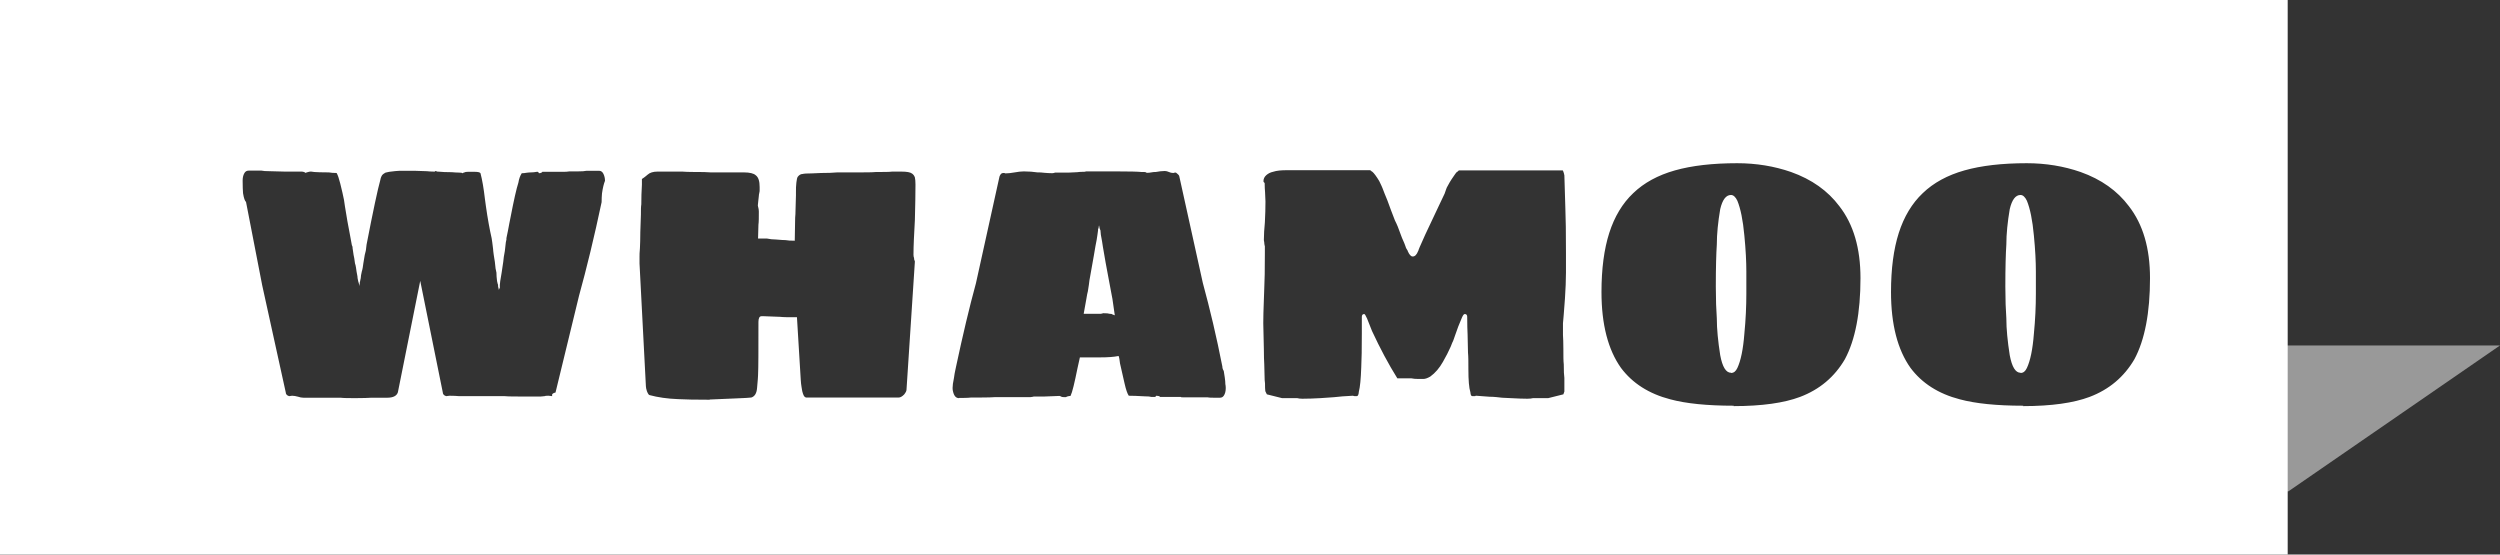 <svg width="275" height="61" viewBox="0 0 275 61" fill="none" xmlns="http://www.w3.org/2000/svg">
<rect x="0" y="0" width="275" height="61" fill="#333333" stroke="none"/>
<g clip-path="url(#clip0_4355_2415)">
<g opacity="0.5">
<path d="M251.712 54.056L275 38H247L217.874 54.056H251.712Z" fill="white"/>
</g>
<path fill-rule="evenodd" clip-rule="evenodd" d="M0 0H251.646V61H0V0ZM37.467 43.75C37.818 43.794 38.389 43.794 39.179 43.794H39.135C39.947 43.794 40.518 43.772 40.847 43.75H42.581C43.24 43.75 43.635 43.553 43.766 43.157L46.225 30.895L48.705 43.157C48.705 43.355 48.837 43.509 49.078 43.575L49.451 43.531C49.89 43.531 50.241 43.553 50.483 43.575H55.487C55.948 43.618 56.672 43.618 57.638 43.618H59.482L59.921 43.575C60.009 43.531 60.162 43.531 60.36 43.531L60.733 43.575V43.399C60.755 43.311 60.887 43.223 61.106 43.179L63.696 32.522C64.53 29.511 65.364 26.083 66.177 22.238C66.177 21.864 66.198 21.535 66.22 21.271C66.308 20.656 66.418 20.216 66.55 19.887C66.55 19.601 66.484 19.337 66.374 19.117C66.264 18.898 66.111 18.788 65.913 18.788H64.508C64.333 18.832 64.004 18.854 63.543 18.854H62.621C62.423 18.898 62.182 18.898 61.918 18.898H59.658L59.614 18.964C59.592 18.964 59.548 18.985 59.504 19.008C59.46 19.052 59.284 19.052 59.284 19.052L59.24 19.008V18.964C59.24 18.92 59.131 18.898 59.131 18.898H59.065C58.824 18.942 58.604 18.964 58.407 18.964C58.231 18.964 58.055 18.985 57.88 19.008C57.704 19.052 57.55 19.052 57.397 19.052C57.221 19.315 57.09 19.667 57.024 20.084C56.804 20.765 56.519 22.04 56.168 23.864L56.014 24.633C56.002 24.695 55.99 24.763 55.977 24.835C55.915 25.17 55.833 25.615 55.707 26.193V26.347C55.685 26.435 55.663 26.523 55.641 26.654L55.531 27.621C55.443 28.083 55.377 28.478 55.356 28.808L55.18 29.994L55.026 30.918L54.982 31.335V31.665C54.961 31.686 54.917 31.753 54.873 31.884L54.829 31.665C54.785 31.577 54.785 31.467 54.785 31.335C54.785 31.321 54.776 31.299 54.765 31.269C54.758 31.25 54.749 31.228 54.741 31.203C54.719 31.137 54.697 31.049 54.675 30.918C54.631 30.566 54.609 30.258 54.609 29.994C54.543 29.775 54.478 29.379 54.434 28.808C54.423 28.74 54.412 28.674 54.402 28.61C54.33 28.163 54.277 27.833 54.258 27.621C54.258 27.518 54.231 27.308 54.188 26.97C54.176 26.875 54.163 26.77 54.148 26.654L54.083 26.215C53.863 25.248 53.644 24.062 53.446 22.655L53.336 21.842C53.205 20.721 53.051 19.799 52.853 19.052C52.788 18.942 52.546 18.898 52.151 18.898H51.492C51.295 18.898 51.163 18.92 51.119 18.964C51.075 18.964 51.01 18.964 50.966 19.008C50.922 19.052 50.878 19.052 50.856 19.052C50.834 19.008 50.702 18.985 50.483 18.985C50.219 18.985 49.956 18.964 49.715 18.942C49.122 18.942 48.595 18.92 48.156 18.876H48.069C48.047 18.832 47.893 18.81 47.893 18.81L47.827 18.876H47.717C47.432 18.876 47.169 18.854 46.949 18.832L45.654 18.788H43.942C43.722 18.788 43.349 18.832 42.823 18.898C42.757 18.92 42.647 18.942 42.515 18.964C42.384 18.985 42.296 19.029 42.274 19.073C42.142 19.139 42.032 19.249 41.967 19.381C41.901 19.513 41.857 19.645 41.835 19.799C41.55 20.809 41.045 23.183 40.32 26.918L40.276 27.292C40.276 27.332 40.268 27.382 40.257 27.45C40.249 27.491 40.241 27.541 40.233 27.599C40.211 27.731 40.167 27.885 40.123 28.039L39.969 28.962L39.903 29.423C39.882 29.577 39.838 29.731 39.794 29.885C39.728 30.17 39.684 30.412 39.684 30.588C39.64 30.742 39.618 30.918 39.618 30.918L39.574 31.071V31.247L39.508 31.467V31.247C39.464 31.203 39.443 31.071 39.443 31.071L39.399 30.918L39.333 30.588C39.333 30.456 39.311 30.346 39.289 30.236C39.267 30.126 39.245 30.017 39.223 29.885C39.201 29.753 39.179 29.599 39.157 29.423C39.135 29.247 39.091 29.094 39.047 28.962C39.004 28.544 38.938 28.237 38.894 28.039L38.784 27.292C38.784 27.182 38.784 27.116 38.74 27.05C38.696 26.984 38.696 26.918 38.696 26.918L38.477 25.732C38.367 25.16 38.279 24.699 38.213 24.325C38.184 24.146 38.155 23.977 38.129 23.817C37.978 22.916 37.877 22.313 37.84 21.996C37.736 21.455 37.617 20.969 37.507 20.517C37.478 20.4 37.45 20.285 37.423 20.172C37.291 19.645 37.16 19.249 37.028 19.029C36.699 19.029 36.413 19.008 36.172 18.964C35.382 18.964 34.833 18.942 34.57 18.92L34.24 18.876H34.131C34.065 18.876 33.977 18.898 33.824 18.942C33.78 18.942 33.692 18.985 33.692 18.985L33.604 19.029L33.56 18.964H33.516L33.45 18.92L33.231 18.876H31.343L29.675 18.832C29.236 18.832 28.929 18.81 28.753 18.766H27.37C27.151 18.766 26.975 18.854 26.866 19.073C26.756 19.271 26.69 19.535 26.69 19.864C26.69 20.502 26.712 20.941 26.734 21.249C26.822 21.798 26.931 22.106 27.063 22.216C27.59 24.985 28.183 28.039 28.841 31.379L31.431 43.157C31.431 43.355 31.563 43.509 31.804 43.575L32.133 43.531C32.331 43.531 32.55 43.575 32.792 43.64C32.989 43.706 33.187 43.75 33.385 43.75H37.467ZM74.583 43.904C75.351 43.948 76.514 43.97 78.073 43.97L78.051 43.948C78.639 43.931 79.562 43.889 80.83 43.83C81.218 43.812 81.637 43.793 82.09 43.772L82.638 43.728C83.011 43.618 83.231 43.267 83.275 42.696C83.284 42.589 83.293 42.488 83.302 42.393C83.352 41.822 83.385 41.459 83.385 41.289C83.428 40.454 83.428 38.499 83.428 35.424V35.422C83.428 35.005 83.538 34.785 83.758 34.785H84.065C84.284 34.785 84.855 34.807 85.799 34.851C86.194 34.895 86.743 34.895 87.401 34.895H87.665L88.082 41.773C88.104 42.08 88.126 42.344 88.169 42.564C88.184 42.712 88.209 42.83 88.23 42.931C88.241 42.981 88.25 43.026 88.257 43.069C88.301 43.267 88.367 43.421 88.433 43.553C88.499 43.662 88.652 43.728 88.652 43.728H98.859C99.034 43.728 99.232 43.618 99.451 43.399C99.627 43.179 99.715 43.003 99.715 42.871L100.637 28.764C100.637 28.75 100.628 28.728 100.617 28.698C100.609 28.679 100.601 28.657 100.593 28.632C100.549 28.566 100.549 28.478 100.549 28.39C100.505 28.281 100.483 28.171 100.483 28.017C100.483 27.05 100.549 25.776 100.637 24.193C100.68 22.567 100.702 21.271 100.702 20.304C100.702 19.974 100.68 19.689 100.637 19.513C100.571 19.337 100.483 19.205 100.329 19.095C100.132 18.942 99.737 18.876 99.144 18.876H98.134C97.805 18.92 97.213 18.92 96.357 18.92H96.356C95.918 18.964 95.193 18.964 94.205 18.964H92.098C91.637 19.008 91.045 19.029 90.32 19.029L89.311 19.073C88.784 19.073 88.433 19.095 88.279 19.139C88.082 19.139 87.906 19.249 87.752 19.447C87.674 19.564 87.648 19.751 87.613 20.007C87.608 20.039 87.604 20.072 87.599 20.106C87.555 20.414 87.555 20.765 87.555 21.161V21.469L87.511 22.985C87.511 23.402 87.489 23.732 87.467 23.952L87.423 26.479C86.962 26.479 86.633 26.457 86.413 26.413C86.216 26.413 85.887 26.391 85.382 26.347C85.009 26.347 84.68 26.303 84.35 26.237H83.385L83.428 24.721C83.472 24.413 83.472 23.93 83.472 23.27C83.472 23.117 83.45 23.007 83.428 22.897C83.385 22.787 83.363 22.589 83.363 22.589L83.406 22.15L83.472 21.556C83.472 21.463 83.488 21.385 83.507 21.296C83.51 21.28 83.513 21.265 83.516 21.249C83.56 21.139 83.56 20.941 83.56 20.941V20.568C83.56 19.93 83.428 19.491 83.121 19.271C82.902 19.073 82.463 18.964 81.826 18.964H78.183C77.744 18.92 77.173 18.92 76.449 18.92C75.768 18.92 75.307 18.898 75.066 18.876H72.322C71.861 18.876 71.488 18.985 71.247 19.205C71.194 19.259 71.124 19.312 71.049 19.37C70.999 19.408 70.947 19.448 70.895 19.491C70.862 19.515 70.831 19.537 70.804 19.557C70.706 19.628 70.644 19.672 70.61 19.689V19.864V20.326C70.566 21.029 70.544 21.732 70.544 22.479C70.5 22.743 70.5 23.095 70.5 23.6L70.435 25.534C70.435 26.281 70.413 26.874 70.391 27.314C70.347 27.753 70.347 28.061 70.347 28.237V28.984L71.049 42.498C71.049 42.63 71.093 42.805 71.159 43.025C71.269 43.311 71.378 43.465 71.466 43.465C72.366 43.706 73.398 43.86 74.583 43.904ZM104.829 43.047C104.939 43.553 105.158 43.794 105.487 43.794L105.531 43.772H105.97C106.343 43.772 106.629 43.75 106.826 43.728H107.792C108.626 43.728 109.197 43.706 109.46 43.684H113.345C113.499 43.684 113.718 43.618 113.718 43.618H114.86L116.528 43.553C116.593 43.553 116.659 43.575 116.703 43.618C116.769 43.662 116.879 43.684 117.032 43.684H117.186H117.252L117.384 43.618C117.537 43.575 117.647 43.553 117.757 43.553C117.954 43.157 118.196 42.124 118.525 40.498L118.788 39.312H121.005C121.839 39.312 122.52 39.268 123.047 39.158C123.112 39.312 123.156 39.575 123.2 39.971C123.361 40.714 123.521 41.402 123.665 42.018L123.705 42.19C123.859 42.871 124.012 43.311 124.166 43.531C124.583 43.531 125.154 43.553 125.9 43.596C126.273 43.596 126.514 43.618 126.646 43.662H127.063C127.107 43.662 127.129 43.596 127.129 43.596L127.195 43.531C127.349 43.531 127.568 43.596 127.568 43.596V43.662H129.895C129.895 43.706 130.004 43.706 130.202 43.706H132.836C133.033 43.75 133.319 43.75 133.692 43.75H134.175C134.372 43.75 134.504 43.684 134.614 43.531C134.767 43.311 134.833 43.025 134.833 42.674C134.833 42.498 134.811 42.366 134.789 42.256C134.789 42.058 134.767 41.817 134.723 41.509C134.706 41.397 134.689 41.292 134.673 41.195C134.649 41.044 134.627 40.913 134.614 40.806C134.504 40.63 134.46 40.476 134.46 40.322C133.824 37.07 133.099 34.016 132.309 31.115L129.719 19.381C129.719 19.337 129.675 19.271 129.587 19.183C129.5 19.095 129.346 18.985 129.346 18.985H129.236L129.061 19.029C128.885 19.029 128.731 18.985 128.578 18.92C128.424 18.854 128.292 18.81 128.139 18.81C127.809 18.81 127.48 18.854 127.129 18.92C126.975 18.92 126.822 18.92 126.646 18.964C126.471 19.008 126.295 19.008 126.119 19.008C126.097 18.964 126.01 18.92 125.878 18.92H125.571C125.132 18.876 124.21 18.854 122.827 18.854H119.425C119.425 18.898 119.315 18.898 119.118 18.898C118.854 18.898 118.657 18.92 118.481 18.942L117.581 18.985H116.067C115.957 19.029 115.825 19.052 115.737 19.052C115.43 19.052 115.145 19.029 114.881 19.008C114.596 18.964 114.355 18.964 114.135 18.964C113.674 18.898 113.169 18.854 112.621 18.854C112.313 18.854 111.984 18.898 111.611 18.964C111.238 19.029 110.909 19.073 110.601 19.073C110.536 19.073 110.492 19.029 110.492 19.029H110.316C110.206 19.052 110.119 19.095 110.053 19.205C109.987 19.293 109.943 19.425 109.943 19.425L107.353 31.159C106.629 33.796 105.904 36.872 105.158 40.366C105.149 40.403 105.14 40.45 105.129 40.506C105.114 40.585 105.096 40.681 105.07 40.784C105.026 40.982 104.982 41.223 104.939 41.553C104.829 42.058 104.785 42.432 104.785 42.674C104.785 42.849 104.807 42.981 104.829 43.047ZM122.366 32.873L122.629 34.697L122.608 34.675C122.592 34.67 122.575 34.665 122.558 34.659C122.5 34.641 122.433 34.621 122.366 34.587C122.278 34.521 122.191 34.521 122.081 34.521C121.949 34.477 121.73 34.455 121.422 34.455H121.356L121.093 34.521H119.205L119.513 32.807C119.557 32.478 119.622 32.214 119.666 32.038C119.754 31.489 119.82 31.071 119.842 30.808C119.85 30.764 119.862 30.698 119.879 30.61C119.953 30.216 120.109 29.381 120.325 28.105L120.5 27.072C120.544 26.83 120.588 26.61 120.632 26.391C120.644 26.283 120.663 26.174 120.681 26.07C120.696 25.983 120.71 25.899 120.72 25.82L120.786 25.336V25.182C120.83 25.16 120.852 25.094 120.852 25.006C120.852 24.919 120.896 24.787 120.896 24.787L120.939 25.006C120.939 25.094 120.983 25.204 121.049 25.336L121.093 25.82C121.11 25.918 121.129 26.02 121.149 26.126C121.204 26.42 121.264 26.744 121.313 27.116L121.62 28.896C121.747 29.59 121.847 30.119 121.914 30.473C121.951 30.668 121.977 30.809 121.993 30.895C122.116 31.574 122.218 32.102 122.29 32.477C122.321 32.636 122.346 32.768 122.366 32.873ZM143.254 43.86C143.264 43.86 143.274 43.86 143.284 43.86H143.174C143.201 43.86 143.227 43.86 143.254 43.86ZM142.691 43.794C142.838 43.836 143.026 43.858 143.254 43.86C143.888 43.858 144.543 43.836 145.259 43.794C145.808 43.762 146.226 43.73 146.531 43.706C146.641 43.698 146.736 43.69 146.817 43.684C147.3 43.618 147.981 43.575 148.815 43.531L148.99 43.575H149.254C149.363 43.575 149.451 43.421 149.473 43.091C149.605 42.586 149.693 41.707 149.737 40.41C149.781 39.597 149.802 38.323 149.802 36.587V34.851C149.802 34.653 149.89 34.543 150.066 34.543C150.132 34.543 150.219 34.697 150.373 35.027L150.922 36.411C151.8 38.301 152.722 40.037 153.709 41.619H155.268C155.465 41.663 155.707 41.685 156.014 41.685H156.563C156.782 41.685 157.024 41.597 157.331 41.421C157.88 41.026 158.341 40.476 158.714 39.817C159.065 39.202 159.35 38.652 159.57 38.147L159.745 37.707L159.745 37.707C159.811 37.575 159.877 37.444 159.921 37.29L160.075 36.85L160.404 35.928L160.821 34.917C160.931 34.675 161.018 34.543 161.128 34.543C161.304 34.543 161.392 34.653 161.392 34.851C161.392 35.686 161.414 36.345 161.435 36.785L161.479 38.784C161.523 39.224 161.523 39.839 161.523 40.63C161.523 41.817 161.589 42.652 161.743 43.157C161.765 43.443 161.831 43.575 161.962 43.575H162.27C162.291 43.531 162.379 43.531 162.379 43.531L163.828 43.64C164.135 43.64 164.421 43.662 164.64 43.684C164.86 43.706 165.057 43.728 165.233 43.75L166.155 43.794C166.945 43.838 167.559 43.86 167.998 43.86C168.262 43.86 168.459 43.838 168.635 43.794H170.303L171.971 43.377L172.081 43.069V41.575C172.037 41.289 172.015 40.806 172.015 40.081C171.971 39.707 171.971 39.158 171.971 38.411C171.971 37.707 171.949 37.202 171.927 36.85V35.554L171.993 34.807C171.998 34.735 172.007 34.639 172.017 34.519C172.048 34.158 172.097 33.581 172.147 32.807C172.212 31.774 172.256 30.83 172.256 29.994V27.841C172.256 25.622 172.234 23.974 172.19 22.941L172.081 19.293C172.015 18.92 171.905 18.744 171.905 18.744H160.514C160.47 18.744 160.426 18.766 160.404 18.81C160.382 18.854 160.316 18.898 160.25 18.92C160.162 19.008 160.053 19.161 159.921 19.359C159.548 19.887 159.328 20.282 159.219 20.502C159.175 20.568 159.131 20.656 159.087 20.787C159.067 20.847 159.043 20.915 159.016 20.99C158.984 21.082 158.948 21.184 158.911 21.293L158.275 22.633L156.782 25.797L156.234 27.028C156.212 27.078 156.191 27.123 156.172 27.164C156.116 27.289 156.074 27.38 156.058 27.446C156.036 27.533 156.014 27.599 155.992 27.621C155.838 28.017 155.641 28.215 155.399 28.215C155.202 28.215 155.026 28.017 154.851 27.621C154.851 27.577 154.829 27.533 154.763 27.446C154.697 27.358 154.631 27.226 154.587 27.05C154.522 26.852 154.434 26.655 154.346 26.457L154.346 26.457C154.258 26.259 154.17 26.061 154.104 25.863C153.863 25.16 153.644 24.633 153.446 24.259L153.007 23.117C152.722 22.304 152.48 21.688 152.305 21.293C152.263 21.187 152.225 21.087 152.19 20.995C152.094 20.742 152.018 20.543 151.953 20.414C151.91 20.315 151.866 20.227 151.825 20.145C151.783 20.062 151.745 19.985 151.712 19.909C151.405 19.403 151.163 19.073 150.966 18.898C150.9 18.876 150.856 18.832 150.812 18.788C150.768 18.744 150.702 18.722 150.702 18.722H141.55C140.935 18.722 140.43 18.766 140.035 18.898C139.728 18.964 139.486 19.095 139.289 19.271C139.091 19.447 138.982 19.667 138.982 19.909C138.982 19.952 138.982 20.018 139.047 20.062C139.113 20.106 139.113 20.15 139.113 20.172C139.113 20.546 139.135 20.875 139.157 21.139L139.201 22.172C139.201 22.875 139.179 23.644 139.135 24.479C139.069 25.16 139.025 25.797 139.025 26.413L139.069 26.677C139.069 26.874 139.135 27.094 139.135 27.094V27.841C139.135 29.643 139.113 30.939 139.069 31.73L139.025 32.983C138.982 34.082 138.96 34.939 138.96 35.554L139.025 38.411C139.025 39.158 139.047 39.707 139.069 40.081L139.113 41.795C139.157 42.014 139.157 42.3 139.157 42.652C139.157 42.937 139.201 43.069 139.201 43.069L139.355 43.377L141.023 43.794H142.691ZM183.736 43.926C185.448 44.388 187.774 44.629 190.716 44.629L190.694 44.673C193.81 44.673 196.247 44.322 198.003 43.662C200.154 42.849 201.8 41.465 202.941 39.509C204.083 37.378 204.653 34.389 204.653 30.588C204.653 27.314 203.885 24.677 202.327 22.677C201.054 20.985 199.298 19.733 197.015 18.92C195.171 18.282 193.196 17.953 191.089 17.953C188.389 17.953 186.106 18.216 184.241 18.744C182.375 19.271 180.838 20.106 179.653 21.249C178.468 22.369 177.59 23.842 177.019 25.622C176.449 27.402 176.163 29.577 176.163 32.126C176.163 35.686 176.888 38.477 178.314 40.476C179.565 42.146 181.365 43.311 183.736 43.926ZM191.111 40.476C190.935 40.85 190.716 41.026 190.408 41.026V41.004C189.86 41.004 189.464 40.366 189.223 39.07C188.982 37.532 188.85 36.191 188.85 35.027C188.784 34.104 188.74 32.939 188.74 31.533C188.74 29.423 188.784 27.885 188.85 26.896C188.85 25.732 188.982 24.435 189.223 23.007C189.464 21.974 189.86 21.447 190.408 21.447C190.672 21.447 190.913 21.666 191.111 22.084C191.462 22.941 191.725 24.215 191.879 25.907C192.032 27.468 192.098 28.786 192.098 29.885V32.302C192.098 33.686 192.032 35.158 191.879 36.719C191.747 38.433 191.484 39.685 191.111 40.476ZM215.584 43.926C217.296 44.388 219.622 44.629 222.564 44.629L222.542 44.673C225.658 44.673 228.095 44.322 229.851 43.662C232.002 42.849 233.648 41.465 234.789 39.509C235.931 37.378 236.501 34.389 236.501 30.588C236.501 27.314 235.733 24.677 234.175 22.677C232.902 20.985 231.146 19.733 228.863 18.92C227.019 18.282 225.044 17.953 222.937 17.953C220.237 17.953 217.954 18.216 216.089 18.744C214.223 19.271 212.687 20.106 211.501 21.249C210.316 22.369 209.438 23.842 208.867 25.622C208.297 27.402 208.011 29.577 208.011 32.126C208.011 35.686 208.736 38.477 210.162 40.476C211.413 42.146 213.213 43.311 215.584 43.926ZM222.959 40.476C222.783 40.85 222.564 41.026 222.256 41.026V41.004C221.708 41.004 221.313 40.366 221.071 39.07C220.83 37.532 220.698 36.191 220.698 35.027C220.632 34.104 220.588 32.939 220.588 31.533C220.588 29.423 220.632 27.885 220.698 26.896C220.698 25.732 220.83 24.435 221.071 23.007C221.313 21.974 221.708 21.447 222.256 21.447C222.52 21.447 222.761 21.666 222.959 22.084C223.31 22.941 223.573 24.215 223.727 25.907C223.881 27.468 223.946 28.786 223.946 29.885V32.302C223.946 33.686 223.881 35.158 223.727 36.719C223.595 38.433 223.332 39.685 222.959 40.476Z" fill="white"/>
</g>
<defs>
<clipPath id="clip0_4355_2415">
<rect width="275" height="61" fill="white"/>
</clipPath>
</defs>
</svg>

